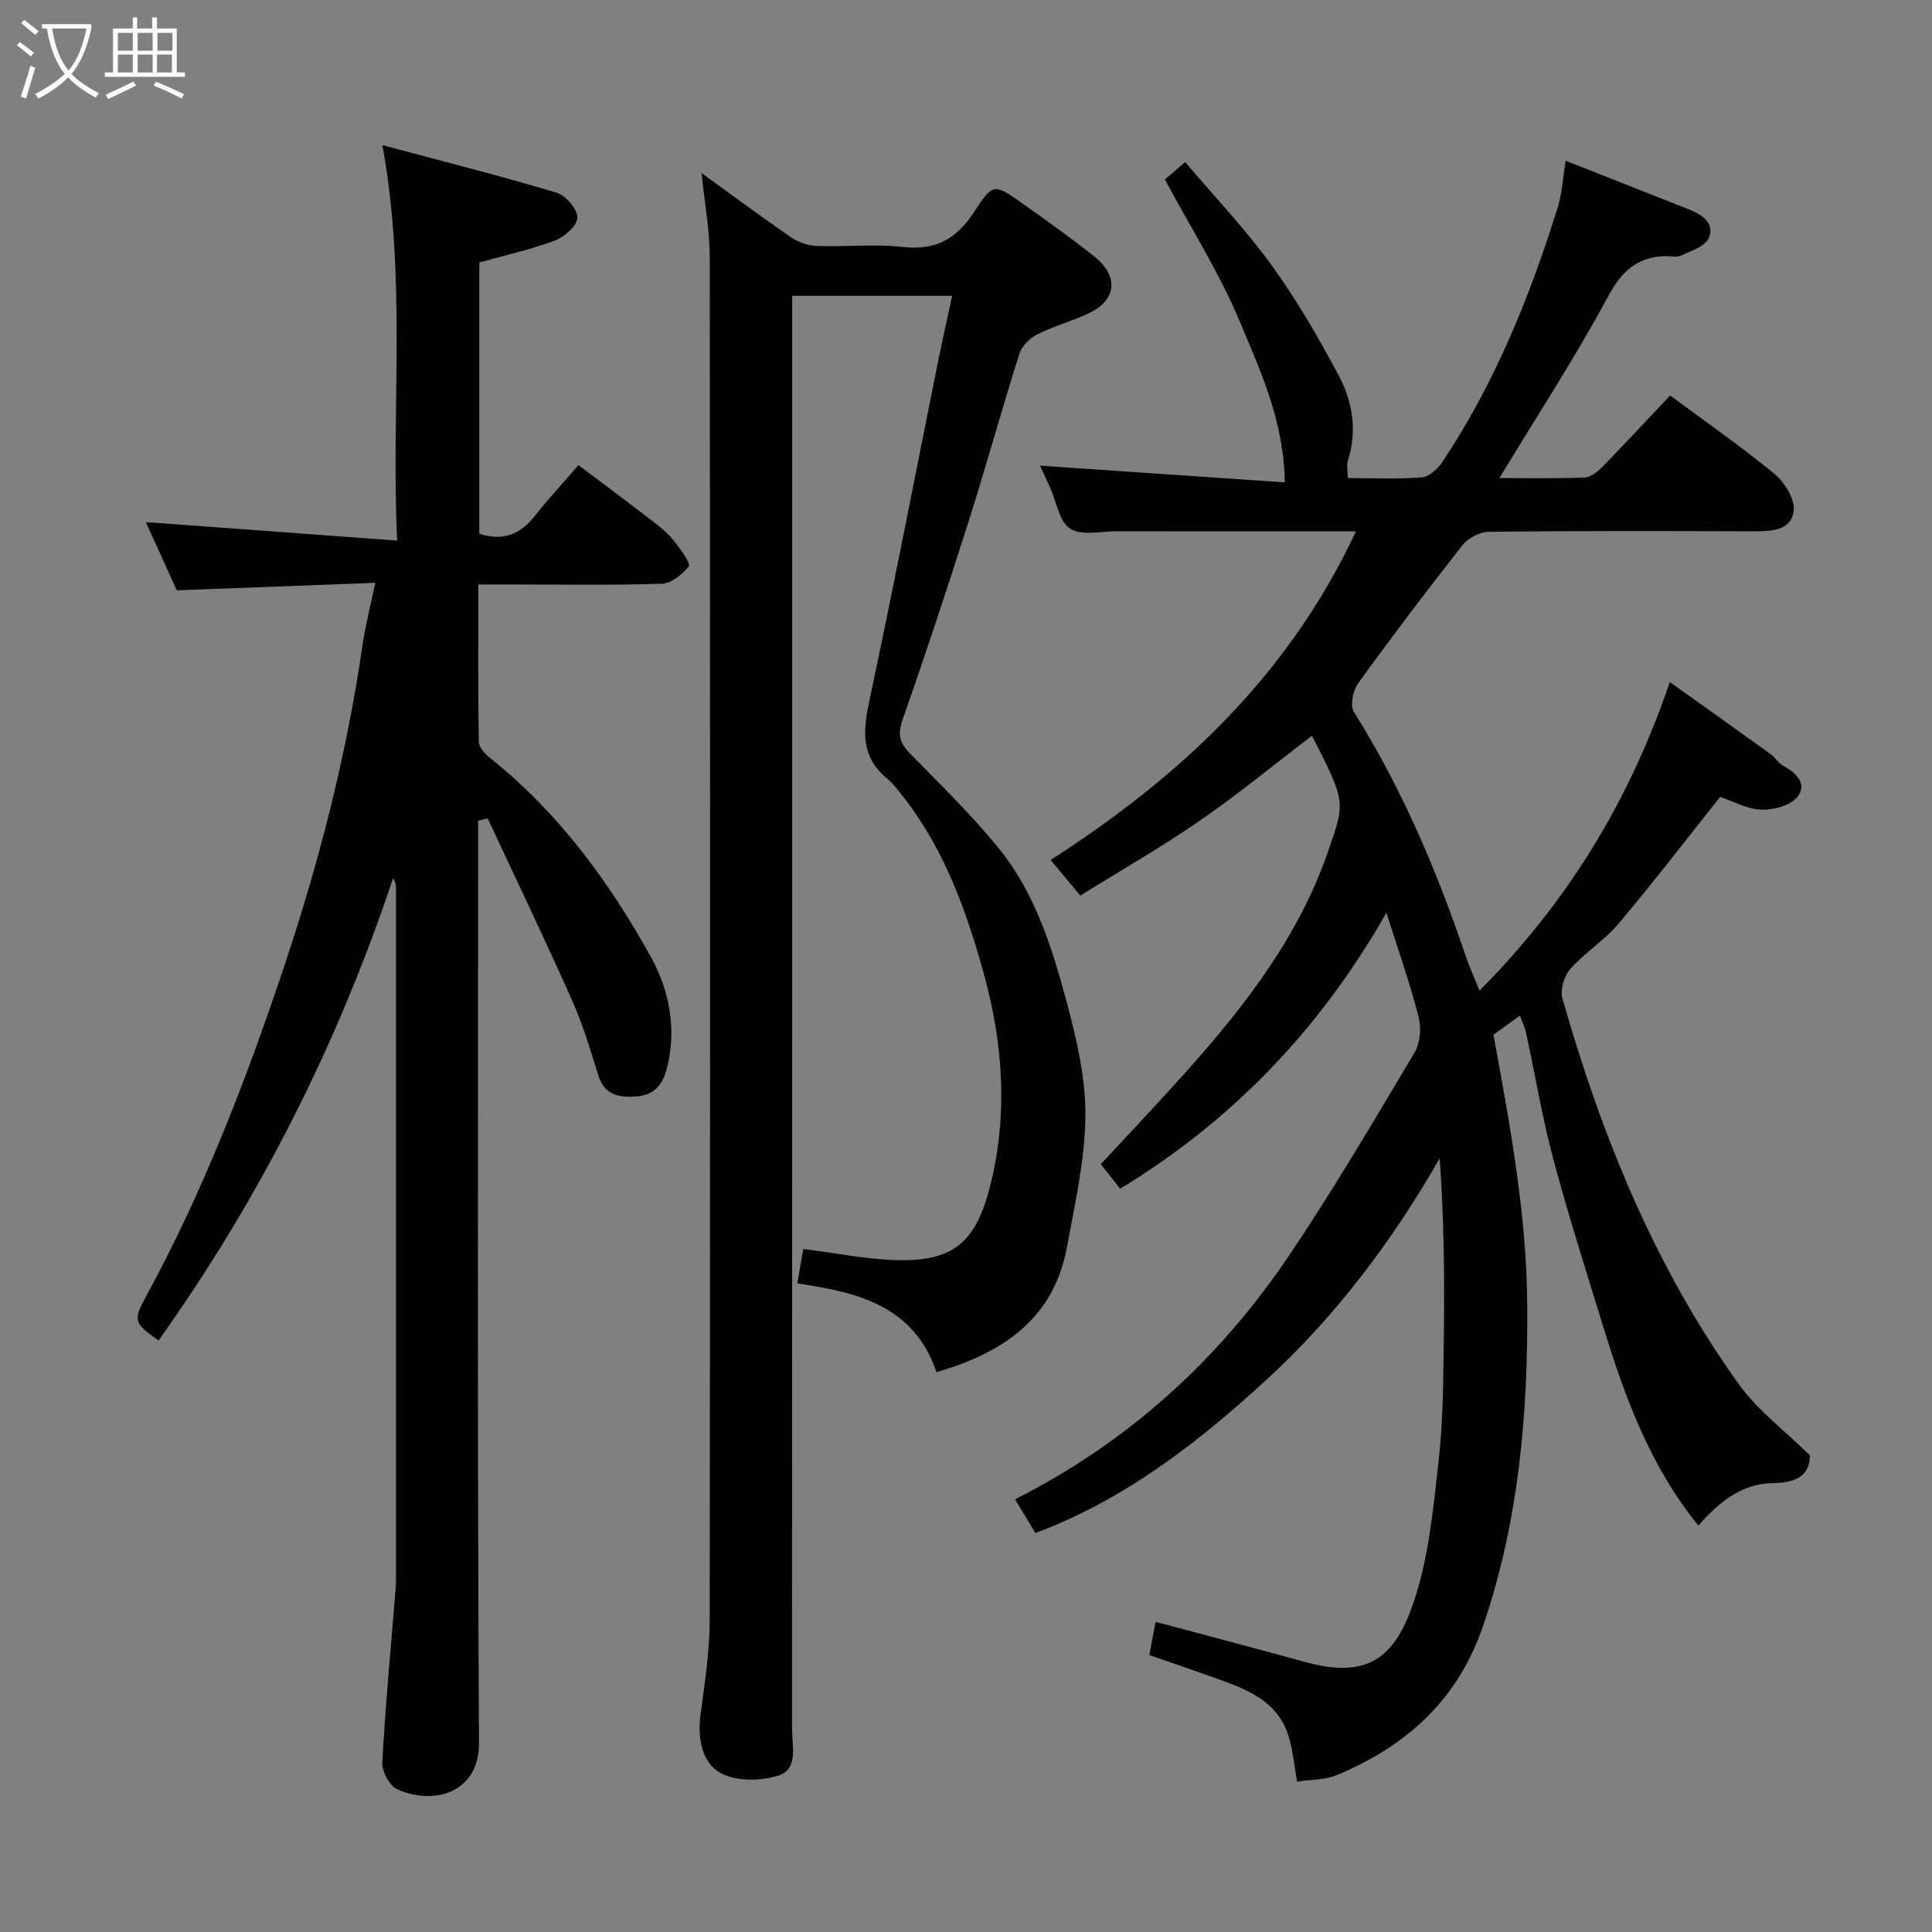 <svg enable-background="new 0 0 400 400" viewBox="0 0 400 400" xmlns="http://www.w3.org/2000/svg"><rect x="0" y="0" width="400" height="400" fill="#808080" stroke="none"/><path d="m6.4 11.7c-1-.8-1.9-1.6-2.9-2.3l.6-.7c.9.7 1.9 1.4 2.9 2.2zm-2.1 8.3c.7-2.1 1.4-4.2 2-6.4.2.1.6.3 1 .4-.7 2.3-1.3 4.4-1.9 6.4zm3-12.8c-1.1-.9-2.1-1.7-2.9-2.4l.6-.7c1 .8 2 1.5 3 2.4zm1.4-1.3v-.9h10.2v.9c-.9 4.2-2.3 7.3-4.1 9.4 1.3 1.4 3.2 2.7 5.7 4-.2.2-.4.5-.7.9-2.5-1.4-4.4-2.7-5.7-4.2-1.4 1.5-3.5 3-6.1 4.4 0 0 0 0-.1-.1-.3-.4-.5-.7-.7-.8 2.7-1.4 4.7-2.8 6.2-4.2-1.8-2.2-3-5.3-3.7-9.4zm9.2 0h-7.1c.6 3.8 1.7 6.7 3.4 8.7 1.7-2 2.9-4.8 3.7-8.7z" fill="#fbfcfa"/><path d="m31.6 3.6h.9v2.3h4.1v9.1h1.7v.9h-16.6v-.9h1.7v-9.1h4.1v-2.3h.9v2.3h3.1v-2.3zm-4 13.3.6.8c-1.9.9-3.8 1.9-5.8 2.8-.2-.3-.3-.6-.5-.9 2-.9 3.9-1.8 5.7-2.7zm-3.2-10.1v3.7h3.1v-3.7zm0 4.5v3.7h3.1v-3.7zm4.1-4.5v3.7h3.1v-3.7zm0 4.5v3.7h3.1v-3.7zm9.1 9.1c-2.1-1.1-4.1-2-5.8-2.7l.5-.8c2.2.9 4.1 1.8 5.8 2.6zm-1.9-13.6h-3.1v3.7h3.1zm-3.2 4.5v3.7h3.1v-3.7z" fill="#fbfcfa"/><g fill="#010101"><path d="m287.04 188.97c-13.85 24.33-32.07 43.13-55.13 57.14-1.41-1.8-2.62-3.33-4-5.08 5.91-6.39 11.93-12.72 17.75-19.23 12.27-13.72 23.39-28.16 29.45-45.92 3.36-9.84 3.59-9.77-3.48-23.56-7.72 5.89-15.18 12.03-23.1 17.51-7.89 5.45-16.25 10.23-24.86 15.59-2.08-2.49-4.02-4.82-6.15-7.37 26.98-17.34 49.33-38.29 63.22-68.05-5.11 0-9.83 0-14.55 0-11.67 0-23.33.02-35-.01-3.28-.01-7.31.99-9.63-.54-2.29-1.51-2.85-5.64-4.19-8.61-.79-1.75-1.61-3.48-2.04-4.43 16.64 1.14 33.44 2.28 50.67 3.46-.2-12.8-5.02-22.96-9.2-33.03-4.21-10.16-10.21-19.57-15.62-29.68.96-.82 2.22-1.9 4.2-3.6 5.93 7 12.38 13.76 17.81 21.25 5.23 7.21 9.75 15 13.94 22.87 2.87 5.38 3.93 11.4 1.96 17.57-.32 1.01-.05 2.21-.05 3.73 5.39 0 10.38.25 15.32-.15 1.52-.12 3.32-1.77 4.27-3.19 10.85-16.27 18.12-34.2 23.9-52.77.88-2.83 1.03-5.89 1.63-9.58 9.17 3.61 17.48 6.87 25.77 10.17 2.64 1.05 5.17 2.94 3.83 5.86-.8 1.73-3.65 2.64-5.73 3.59-.97.44-2.3.06-3.47.11-5.67.28-8.8 3.13-11.61 8.33-6.92 12.85-14.93 25.1-22.52 37.63 5.39 0 11.49.12 17.58-.1 1.25-.04 2.68-1.13 3.64-2.12 4.74-4.84 9.34-9.81 14.13-14.88 7.25 5.37 14.62 10.49 21.53 16.17 2.11 1.74 4.29 5.18 4.06 7.6-.41 4.16-4.52 4.36-8.18 4.35-18.33-.06-36.67-.11-55 .1-1.85.02-4.26 1.32-5.43 2.81-7.38 9.38-14.59 18.9-21.58 28.57-1.07 1.47-1.7 4.59-.88 5.9 9.94 15.85 17.19 32.88 23.15 50.54.78 2.3 1.8 4.52 2.87 7.17 18.08-18.17 30.99-39.09 39.39-63.88 7.2 5.14 14.09 10.02 20.93 14.96.93.67 1.55 1.86 2.54 2.38 2.76 1.46 5.04 3.81 2.96 6.43-1.43 1.8-4.96 2.74-7.5 2.65-2.94-.1-5.82-1.75-8.5-2.65-7.07 8.88-13.83 17.71-20.99 26.2-2.95 3.5-7.03 6.05-10.08 9.48-1.26 1.42-2.09 4.28-1.59 6.05 8.12 28.51 19.19 55.77 36.6 79.98 3.85 5.35 9.41 9.48 14.63 14.61.01 4.35-3 5.69-7.73 5.77-6.55.1-11.23 4.1-15.34 8.79-9.88-12.14-15.11-26.27-19.57-40.75-3.59-11.65-7.3-23.27-10.45-35.04-2.31-8.64-3.78-17.5-5.67-26.26-.25-1.18-.81-2.29-1.27-3.53-1.98 1.43-3.69 2.66-5.47 3.94 3.37 18.55 6.86 36.95 6.99 55.98.16 22.59-1.74 44.54-9.03 66.12-5.27 15.61-15.89 25.11-30.37 31.19-2.47 1.04-5.43.92-8.25 1.35-.5-2.89-.8-5.79-1.52-8.58-2.21-8.56-9.61-10.77-16.68-13.3-4.11-1.47-8.24-2.88-12.39-4.32.49-2.63.91-4.85 1.29-6.87 10.27 2.75 20.6 5.45 30.9 8.29 13.03 3.6 18.6-.85 22.47-12.19 3.17-9.28 4.11-19.44 5.22-29.29.97-8.53.97-17.19 1.09-25.79.17-12.25.04-24.5-.86-36.99-9.81 17.1-21.46 32.59-35.59 45.59-14.15 13.02-29.47 25.03-48.11 31.99-1.28-2.13-2.74-4.53-4.21-6.98 23.5-11.88 42.2-28.94 56.69-50.42 9.2-13.64 17.54-27.87 25.98-42.01 1.17-1.95 1.48-5.06.91-7.3-1.74-6.88-4.14-13.63-6.7-21.72z"/><path d="m82.22 111.92c-1.26-27.76 2.01-54.23-3.05-81.87 12.41 3.32 24.3 6.32 36.03 9.83 1.91.57 4.34 3.39 4.34 5.17-.01 1.64-2.68 4.02-4.67 4.76-5.11 1.91-10.5 3.09-15.63 4.53v56.17c4.92 1.59 8.5.12 11.48-3.68 2.64-3.36 5.57-6.51 9.05-10.53 5.58 4.21 11 8.24 16.34 12.37 1.44 1.11 2.78 2.44 3.88 3.88 1.13 1.49 3.06 4.17 2.62 4.71-1.34 1.66-3.6 3.52-5.57 3.59-9.99.35-19.99.16-29.99.16-2.48 0-4.95 0-8.03 0 0 11.08-.08 21.85.11 32.61.02 1.18 1.41 2.58 2.51 3.46 14.08 11.26 24.55 25.57 33.15 41.11 3.81 6.88 5.4 14.99 3.22 23.21-.91 3.45-2.81 5.4-6.43 5.62-3.54.22-6.45-.33-7.7-4.37-1.64-5.27-3.23-10.59-5.47-15.62-5.62-12.61-11.6-25.07-17.43-37.59-.66.16-1.32.32-1.99.48v4.99c0 61.99-.18 123.98.18 185.97.06 10-8.94 13.09-16.92 9.58-1.6-.7-3.2-3.72-3.1-5.57.66-11.99 1.79-23.95 2.76-35.92.08-.99.08-2 .08-3 0-47.33 0-94.65 0-141.98 0-.66-.07-1.31-.6-2.2-11.46 34.35-27.58 66.29-48.56 95.74-5.06-3.55-5.34-4.09-2.58-9.15 11.83-21.68 20.65-44.64 28.47-67.96 7.3-21.77 13.03-44.01 16.33-66.8.6-4.14 1.67-8.22 2.65-12.95-13.76.52-27.13 1.02-41.09 1.55-2.08-4.57-4.35-9.57-6.42-14.12 17.05 1.25 34.13 2.51 52.03 3.82z"/><path d="m193.9 284.09c-4.71-13.77-16.3-16.55-28.83-18.37.43-2.48.83-4.8 1.24-7.14 6.39.8 12.76 2.11 19.17 2.31 11.96.38 16.61-3.75 19.54-15.43 3.71-14.77 2.65-29.45-1.33-43.85-3.6-13.04-8.18-25.81-16.71-36.68-1.02-1.3-2.02-2.66-3.28-3.7-6.35-5.24-4.68-11.58-3.24-18.36 4.75-22.31 9.06-44.72 13.57-67.08.96-4.77 2.02-9.51 3.09-14.54-11.12 0-21.88 0-33.11 0v6.11c0 96.83.01 193.67-.03 290.5 0 3.52 1.35 8.38-2.75 9.72-3.67 1.2-8.86 1.27-12.07-.51-3.78-2.1-4.77-7.09-4.14-11.9.85-6.51 1.9-13.06 1.91-19.59.12-94.17.11-188.33.01-282.5-.01-5.51-1.06-11.01-1.69-17.25 6.37 4.6 12.36 9.06 18.5 13.28 1.49 1.02 3.49 1.74 5.28 1.81 5.99.22 12.06-.45 17.98.22 6.81.78 11.14-1.8 14.71-7.31 3.83-5.91 4.12-5.82 9.66-1.92 5.07 3.58 10.13 7.2 15.01 11.03 5.31 4.17 4.86 9.19-1.01 11.94-3.5 1.63-7.28 2.66-10.72 4.4-1.52.77-3.12 2.41-3.62 3.99-3.63 11.47-6.82 23.08-10.46 34.55-4.38 13.8-8.92 27.56-13.73 41.22-1.07 3.05-.57 4.79 1.54 6.95 6.26 6.4 12.71 12.67 18.35 19.59 7.56 9.28 11.1 20.66 14.13 31.99 2.05 7.68 3.93 15.71 3.85 23.57-.09 9.05-2.18 18.12-3.83 27.11-2.71 14.59-12.94 21.74-26.99 25.84z"/></g></svg>